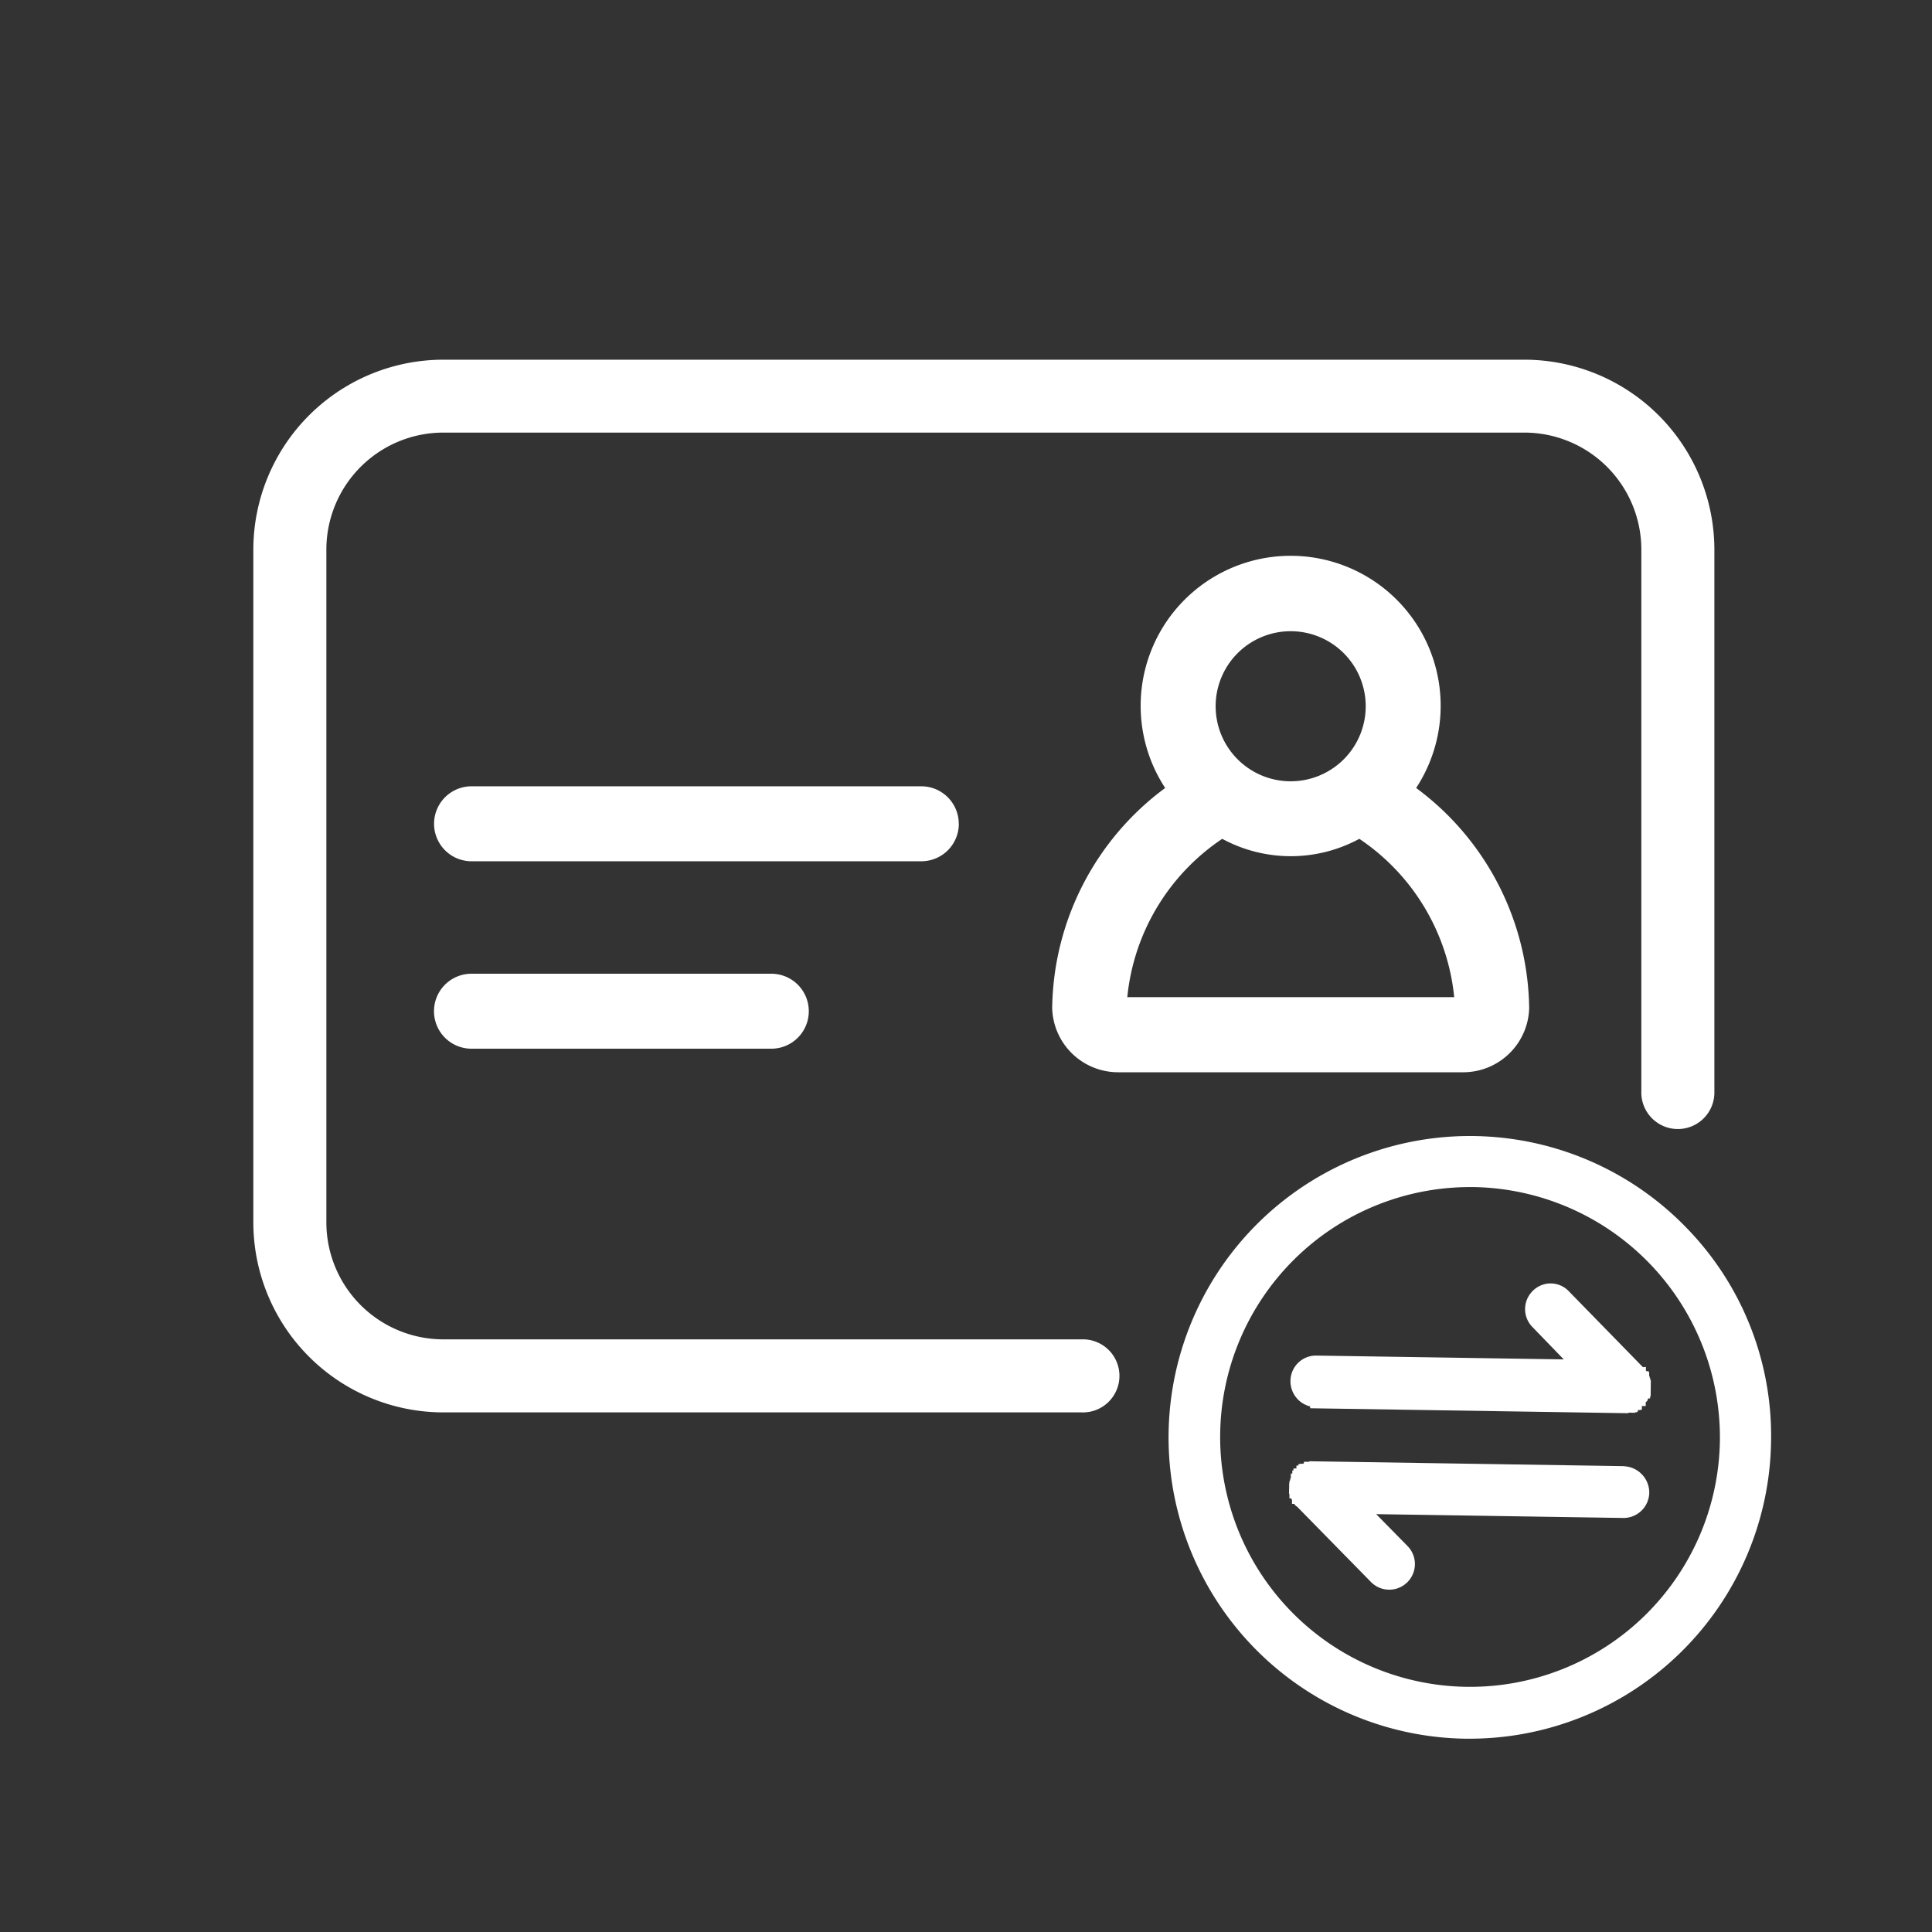 <svg xmlns="http://www.w3.org/2000/svg" xmlns:xlink="http://www.w3.org/1999/xlink" viewBox="0 0 56 56">
  <rect x="0" y="0" width="56" height="56" fill="#333333" stroke="none"/>
  <defs>
    <style>
      .cls-1 {
        clip-path: url(#clip-ic_fgjxxbg非关键信息变更);
      }

      .cls-2 {
        fill: #ffffff;
      }
    </style>
    <clipPath id="clip-ic_fgjxxbg非关键信息变更">
      <rect width="56" height="56"/>
    </clipPath>
  </defs>
  <g id="ic_fgjxxbg非关键信息变更" data-name="ic/fgjxxbg非关键信息变更" class="cls-1">
    <g id="账户_3_" data-name="账户 (3)" transform="translate(-57.764 -108.472)">
      <path id="路径_717" data-name="路径 717" class="cls-2" d="M36.844,0H18.336a1.059,1.059,0,1,0,0,2.117H36.844a3.392,3.392,0,0,1,3.388,3.388V25.013A3.392,3.392,0,0,1,36.844,28.4H5.507a3.392,3.392,0,0,1-3.39-3.387V9.24A1.059,1.059,0,0,0,0,9.24V25.013a5.511,5.511,0,0,0,5.505,5.5H36.842a5.511,5.511,0,0,0,5.507-5.5V5.505A5.512,5.512,0,0,0,36.844,0Z" transform="translate(107.456 149.411) rotate(180)"/>
      <path id="路径_716" data-name="路径 716" class="cls-2" d="M152.487,139.645A1.913,1.913,0,0,0,154.4,141.5h10a1.913,1.913,0,0,0,1.913-1.854,8.06,8.06,0,0,0-3.276-6.386,4.348,4.348,0,1,0-7.275,0A8.063,8.063,0,0,0,152.487,139.645Zm11.654-.321h-9.477a6.268,6.268,0,0,1,2.752-4.59,4.175,4.175,0,0,0,3.974,0A6.275,6.275,0,0,1,164.14,139.324ZM159.4,128.716a2.175,2.175,0,1,1-2.175,2.175A2.175,2.175,0,0,1,159.4,128.716Zm-23.745,9.928a1.086,1.086,0,0,0,0,2.173h8.691a1.086,1.086,0,1,0,0-2.173Zm14.124-4.347a1.086,1.086,0,0,0-1.086-1.086H135.657a1.086,1.086,0,0,0,0,2.173h13.037a1.086,1.086,0,0,0,1.087-1.086Z" transform="translate(-64.225 -1.948)"/>
      <g id="ic_gjzlbg关键资料变更" data-name="ic/gjzlbg关键资料变更" transform="translate(-76.119 16.92)">
        <path id="路径_641" data-name="路径 641" class="cls-2" d="M618.311,772.742,609.2,772.6l-.016.016h-.148v.042h-.005l-.016.016h-.106v.01h-.032v.042h-.058v.084h-.085v.058H608.7v.09h-.042v.122l-.016.016v.032a.1.1,0,0,0-.01.037l-.016.016v.053h-.005l-.005.232v.074l.011.01v.127h.053a.262.262,0,0,0,.016.037c0,.005,0,.005.005.011v.111h.063l.026.032a.165.165,0,0,0,.058.048l2.139,2.181a.743.743,0,1,0,1.067-1.035l-.913-.929,7.166.111a.747.747,0,0,0,.75-.739.767.767,0,0,0-.729-.76Z" transform="translate(-437.359 -638.693)"/>
        <path id="路径_642" data-name="路径 642" class="cls-2" d="M557.588,596.925a8.735,8.735,0,1,0-6.411,14.812h.137a8.742,8.742,0,0,0,8.729-8.6A8.637,8.637,0,0,0,557.588,596.925Zm.972,6.184a7.243,7.243,0,1,1-7.245-7.361h.116A7.261,7.261,0,0,1,558.56,603.109Z" transform="translate(-374.825 -469.788)"/>
        <path id="路径_643" data-name="路径 643" class="cls-2" d="M619.716,677.429l-2.139-2.191a.728.728,0,0,0-1.062-.016.739.739,0,0,0-.01,1.035l.914.945-7.171-.111h-.011a.739.739,0,0,0-.739.729.751.751,0,0,0,.57.745v.053l9.172.143h.005a.185.185,0,0,0,.074-.016l.169.005v-.016h.053v-.016h.027v-.048h.084v-.011h.032v-.1l.005-.005h.106v-.106l.042-.042V678.4l.016-.016v-.026c0-.005.005-.005.005-.01l.016-.016h.048v-.058h.016l.005-.465-.016-.016v-.042l-.016-.016V677.7l-.016-.016v-.106h-.011v-.032h-.063l-.021-.021v-.106Z" transform="translate(-438.21 -546.247)"/>
      </g>
    </g>
  </g>
</svg>
